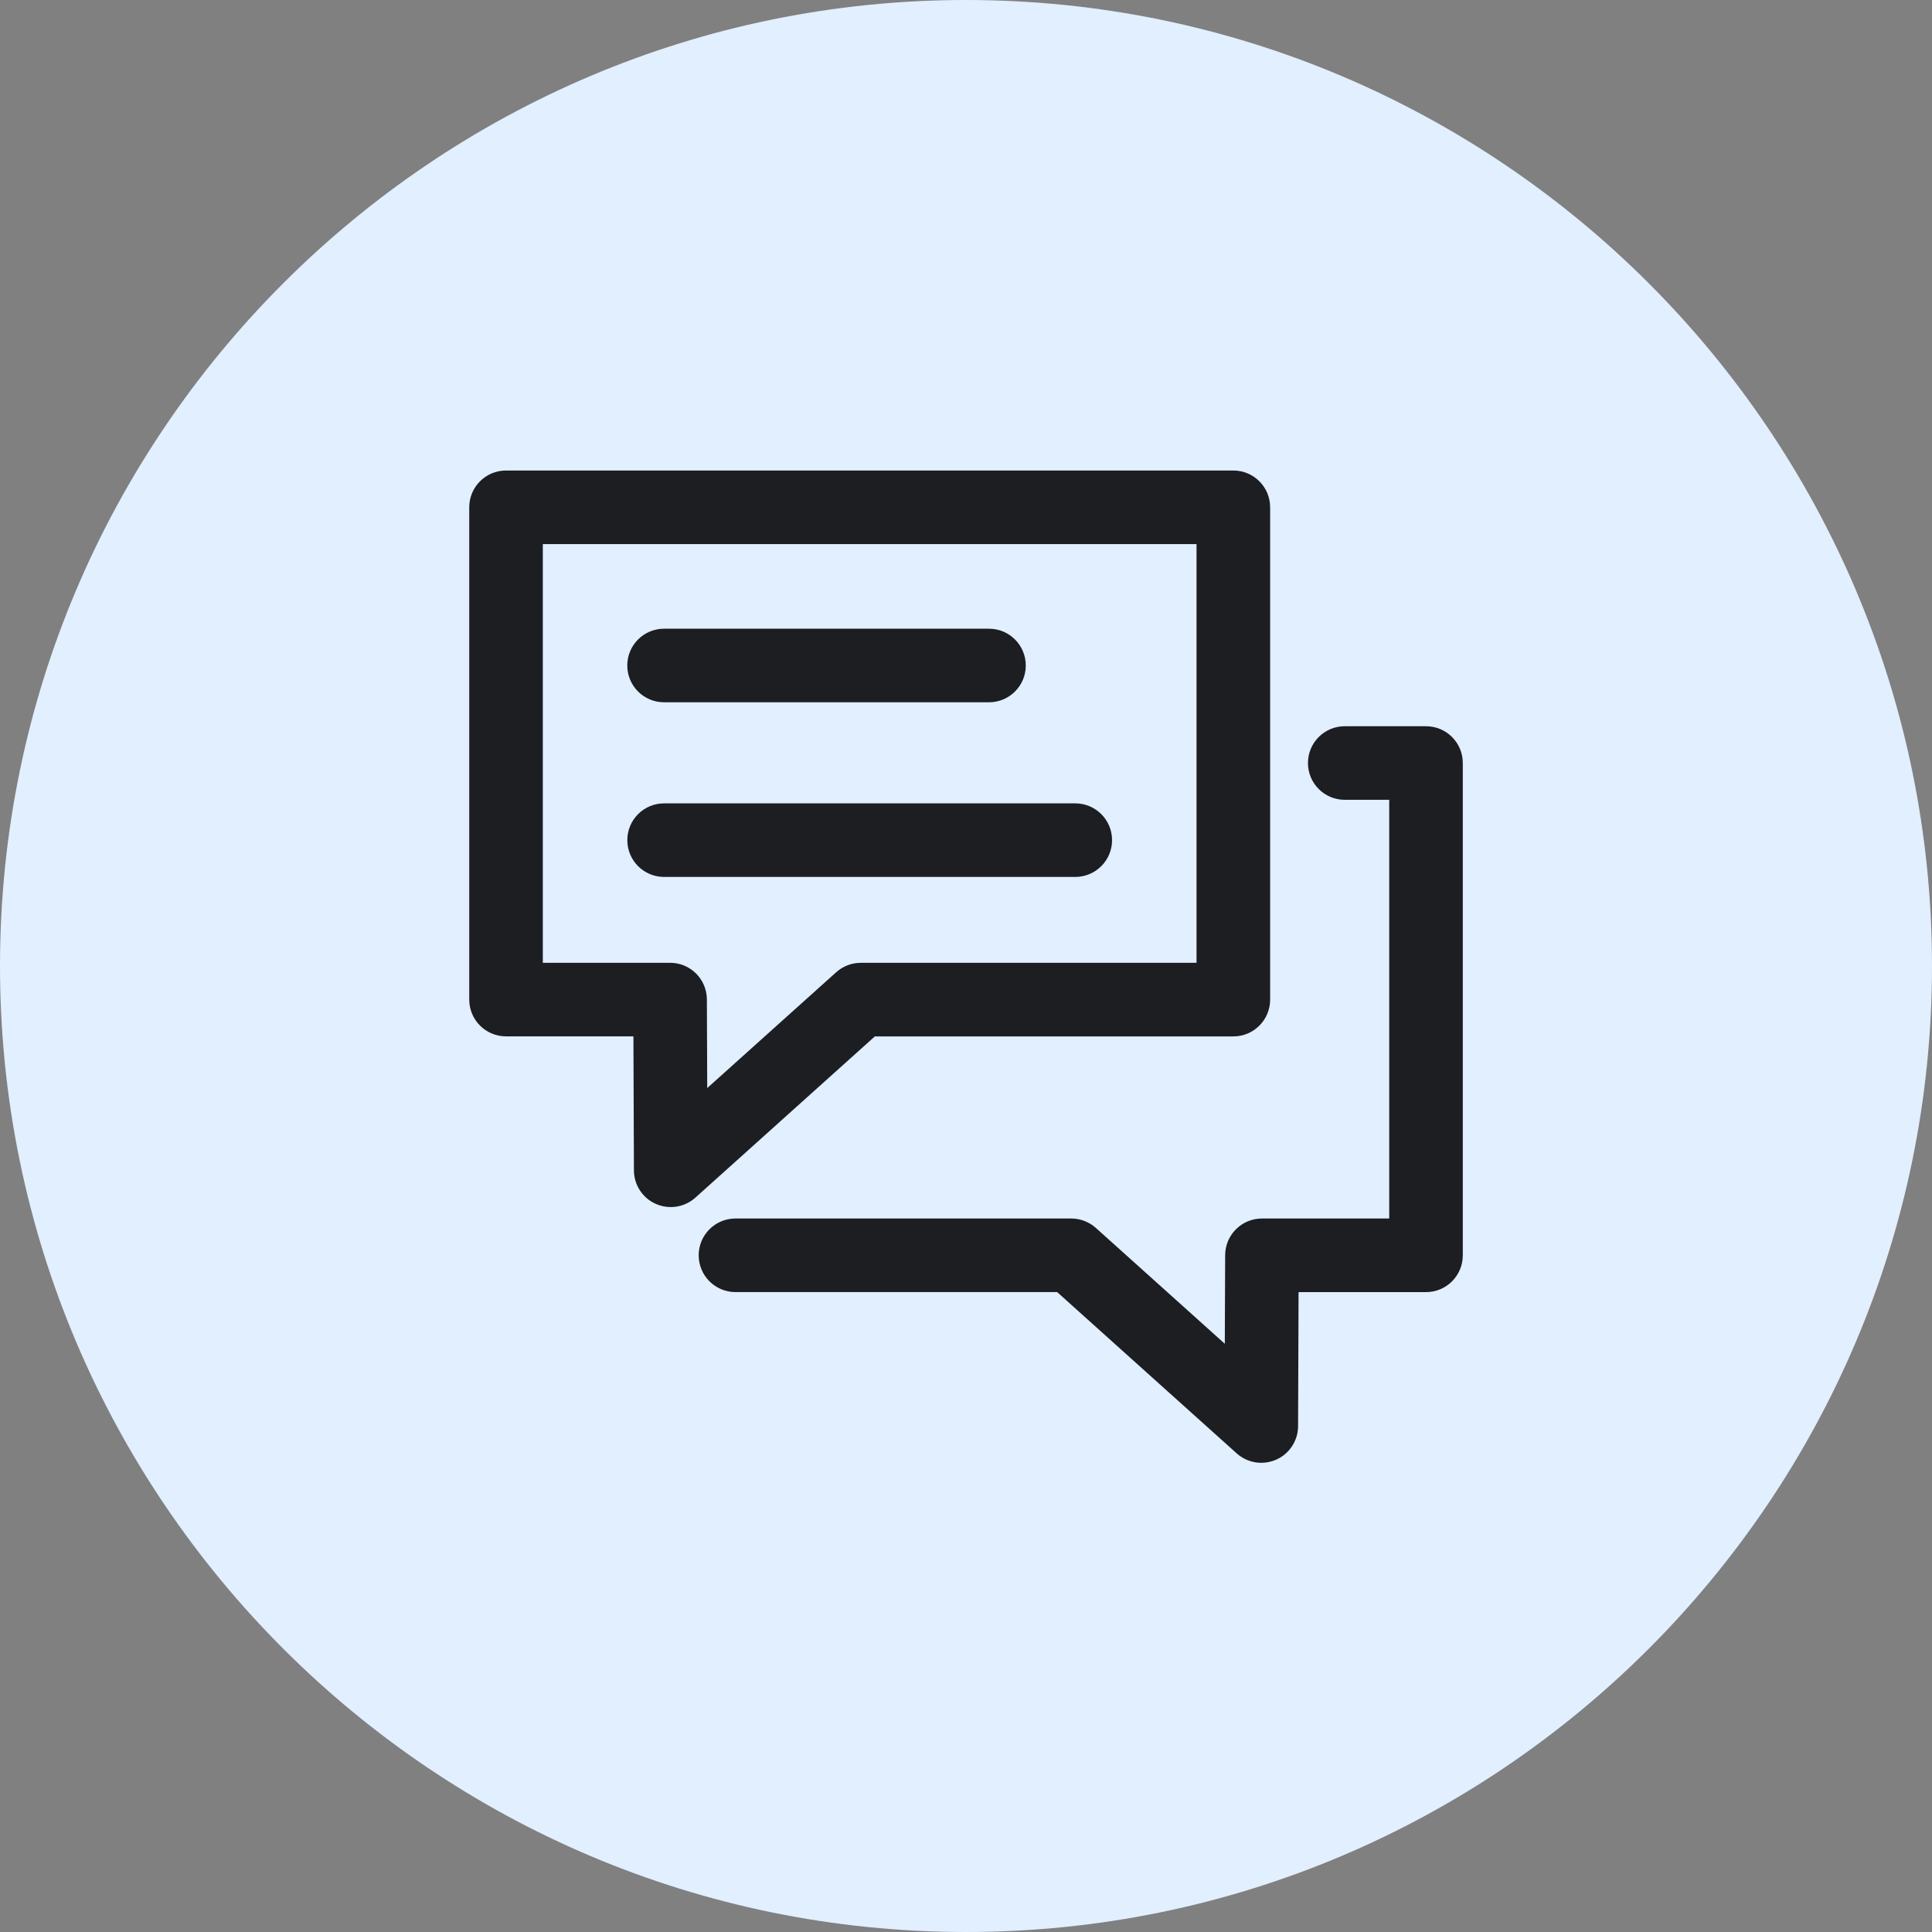 <?xml version="1.0" encoding="iso-8859-1"?>
<!-- Generator: Adobe Illustrator 21.1.0, SVG Export Plug-In . SVG Version: 6.00 Build 0)  -->
<svg version="1.1" xmlns="http://www.w3.org/2000/svg" xmlns:xlink="http://www.w3.org/1999/xlink" x="0px" y="0px"
	 viewBox="0 0 50 50" style="enable-background:new 0 0 50 50;" xml:space="preserve">
<rect x="0" y="0" width="50" height="50" fill="#808080" stroke="none"/>
<g id="Comment">
	<path style="fill:#E1EFFF;" d="M25,50C11.215,50,0,38.785,0,25C0,11.215,11.215,0,25,0c13.785,0,25,11.215,25,25
		C50,38.785,38.785,50,25,50z"/>
	<path style="fill:#1C1E21;" d="M17.358,31.239c-0.13,0-0.262-0.027-0.386-0.082c-0.343-0.152-0.565-0.492-0.566-0.867l-0.013-3.469
		h-3.297c-0.526,0-0.952-0.426-0.952-0.952V13.129c0-0.526,0.426-0.952,0.952-0.952h18.823c0.526,0,0.952,0.426,0.952,0.952V25.87
		c0,0.526-0.426,0.952-0.952,0.952h-9.278l-4.646,4.174C17.816,31.156,17.589,31.239,17.358,31.239z M14.048,24.917h3.294
		c0.525,0,0.95,0.424,0.952,0.949l0.009,2.293l3.337-2.997c0.175-0.157,0.401-0.244,0.636-0.244h8.69V14.081H14.048V24.917z"/>
	<path style="fill:#1C1E21;" d="M32.642,37.857c-0.231,0-0.458-0.084-0.637-0.244l-4.646-4.174h-8.325
		c-0.526,0-0.952-0.426-0.952-0.952c0-0.526,0.426-0.952,0.952-0.952h8.69c0.235,0,0.462,0.087,0.637,0.244l3.337,2.998l0.009-2.293
		c0.002-0.525,0.428-0.949,0.952-0.949h3.294V20.699h-1.151c-0.526,0-0.952-0.426-0.952-0.952c0-0.526,0.426-0.952,0.952-0.952
		h2.103c0.526,0,0.952,0.426,0.952,0.952v12.741c0,0.526-0.426,0.952-0.952,0.952h-3.298l-0.013,3.469
		c-0.001,0.375-0.223,0.715-0.566,0.867C32.904,37.83,32.773,37.857,32.642,37.857z"/>
	<path style="fill:#1C1E21;" d="M27.827,22.695H17.187c-0.526,0-0.952-0.426-0.952-0.952c0-0.526,0.426-0.952,0.952-0.952h10.641
		c0.526,0,0.952,0.426,0.952,0.952C28.78,22.269,28.353,22.695,27.827,22.695z"/>
	<path style="fill:#1C1E21;" d="M25.595,18.175h-8.409c-0.526,0-0.952-0.426-0.952-0.952c0-0.526,0.426-0.952,0.952-0.952h8.409
		c0.526,0,0.952,0.426,0.952,0.952C26.548,17.748,26.121,18.175,25.595,18.175z"/>
</g>
<g id="Layer_1">
</g>
</svg>
